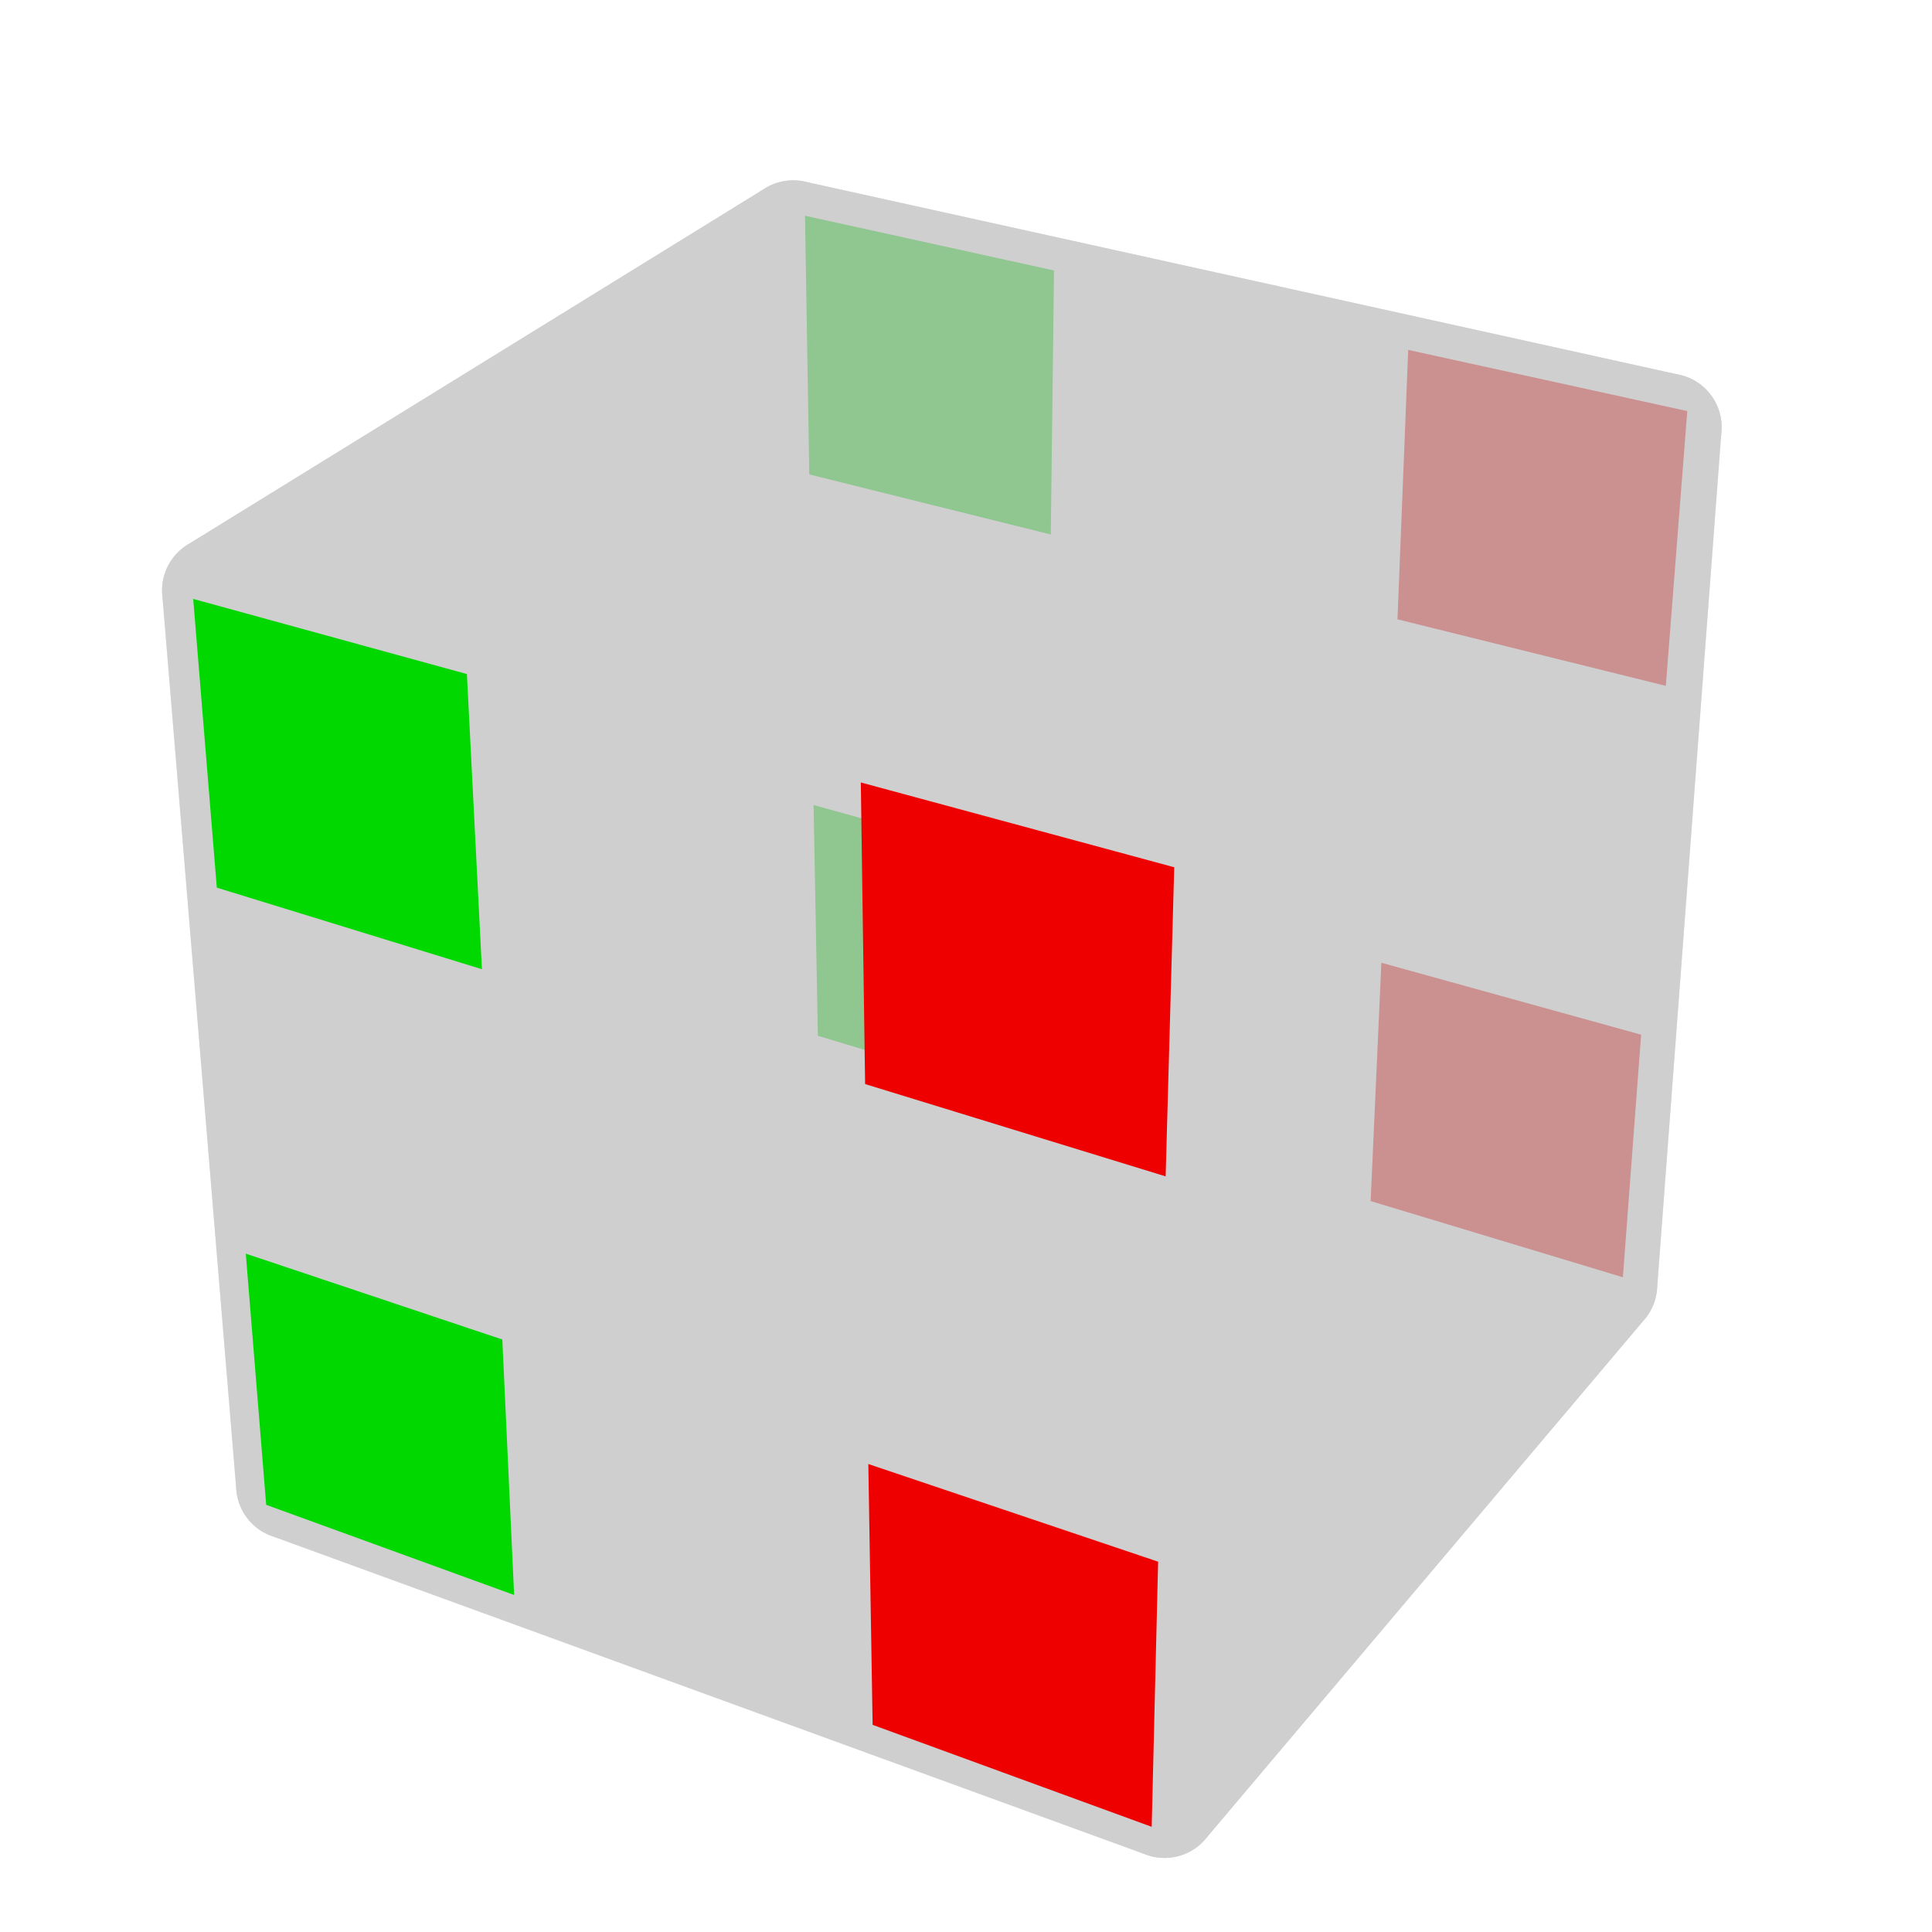 <?xml version='1.0' standalone='no'?>
<!DOCTYPE svg PUBLIC '-//W3C//DTD SVG 1.1//EN'
'http://www.w3.org/Graphics/SVG/1.1/DTD/svg11.dtd'>

<svg version='1.1' xmlns='http://www.w3.org/2000/svg'
	width='128' height='128'
	viewBox='-0.9 -0.9 1.8 1.8'>
	<rect fill='#FFFFFF' x='-0.9' y='-0.9' width='1.8' height='1.8'/>
	<g style='opacity:1;stroke-opacity:0.5;stroke-width:0;stroke-linejoin:round'>
		<polygon fill='#EE0000' stroke='#BFBFBF'  points='0.672,-0.517 0.412,-0.574 0.402,-0.323 0.652,-0.261'/>
		<polygon fill='#000000' stroke='#BFBFBF' opacity='0' points='0.368,-0.585 0.123,-0.638 0.12,-0.392 0.358,-0.333'/>
		<polygon fill='#00D800' stroke='#BFBFBF'  points='0.082,-0.648 -0.15,-0.699 -0.146,-0.458 0.079,-0.402'/>
		<polygon fill='#000000' stroke='#BFBFBF' opacity='0' points='0.65,-0.217 0.399,-0.279 0.389,-0.044 0.632,0.023'/>
		<polygon fill='#000000' stroke='#BFBFBF' opacity='0' points='0.357,-0.291 0.119,-0.35 0.117,-0.118 0.347,-0.055'/>
		<polygon fill='#000000' stroke='#BFBFBF' opacity='0' points='0.079,-0.36 -0.146,-0.416 -0.142,-0.189 0.076,-0.129'/>
		<polygon fill='#EE0000' stroke='#BFBFBF'  points='0.629,0.064 0.387,-0.003 0.377,0.219 0.612,0.29'/>
		<polygon fill='#000000' stroke='#BFBFBF' opacity='0' points='0.346,-0.015 0.116,-0.078 0.113,0.14 0.336,0.207'/>
		<polygon fill='#00D800' stroke='#BFBFBF'  points='0.077,-0.089 -0.142,-0.15 -0.138,0.065 0.074,0.129'/>
		<polygon fill='#000000' stroke='#BFBFBF' opacity='0' points='-0.637,0.51 -0.405,0.594 -0.253,0.451 -0.478,0.375'/>
		<polygon fill='#000000' stroke='#BFBFBF' opacity='0' points='-0.364,0.609 -0.119,0.698 0.026,0.547 -0.212,0.466'/>
		<polygon fill='#000000' stroke='#BFBFBF' opacity='0' points='-0.075,0.714 0.185,0.809 0.321,0.648 0.07,0.562'/>
		<polygon fill='#000000' stroke='#BFBFBF' opacity='0' points='-0.451,0.351 -0.227,0.428 -0.088,0.298 -0.306,0.228'/>
		<polygon fill='#000000' stroke='#BFBFBF' opacity='0' points='-0.187,0.441 0.051,0.522 0.182,0.385 -0.048,0.311'/>
		<polygon fill='#000000' stroke='#BFBFBF' opacity='0' points='0.093,0.536 0.345,0.622 0.467,0.476 0.225,0.398'/>
		<polygon fill='#000000' stroke='#BFBFBF' opacity='0' points='-0.282,0.207 -0.064,0.276 0.062,0.158 -0.15,0.094'/>
		<polygon fill='#000000' stroke='#BFBFBF' opacity='0' points='-0.025,0.288 0.205,0.362 0.324,0.237 0.101,0.17'/>
		<polygon fill='#000000' stroke='#BFBFBF' opacity='0' points='0.246,0.375 0.489,0.452 0.6,0.32 0.365,0.25'/>
		<polygon fill='#000000' stroke='#BFBFBF' opacity='0' points='-0.183,-0.695 -0.33,-0.605 -0.32,-0.355 -0.179,-0.454'/>
		<polygon fill='#000000' stroke='#BFBFBF' opacity='0' points='-0.356,-0.587 -0.518,-0.488 -0.503,-0.228 -0.347,-0.337'/>
		<polygon fill='#000000' stroke='#BFBFBF' opacity='0' points='-0.547,-0.468 -0.726,-0.358 -0.704,-0.089 -0.532,-0.209'/>
		<polygon fill='#000000' stroke='#BFBFBF' opacity='0' points='-0.178,-0.412 -0.319,-0.313 -0.311,-0.078 -0.174,-0.184'/>
		<polygon fill='#000000' stroke='#BFBFBF' opacity='0' points='-0.345,-0.294 -0.501,-0.185 -0.486,0.057 -0.336,-0.059'/>
		<polygon fill='#000000' stroke='#BFBFBF' opacity='0' points='-0.529,-0.164 -0.701,-0.044 -0.68,0.207 -0.515,0.078'/>
		<polygon fill='#000000' stroke='#BFBFBF' opacity='0' points='-0.173,-0.145 -0.309,-0.039 -0.301,0.182 -0.169,0.069'/>
		<polygon fill='#000000' stroke='#BFBFBF' opacity='0' points='-0.334,-0.018 -0.484,0.098 -0.471,0.326 -0.326,0.202'/>
		<polygon fill='#000000' stroke='#BFBFBF' opacity='0' points='-0.512,0.12 -0.677,0.249 -0.658,0.483 -0.499,0.348'/>
	</g>
	<g style='stroke-width:0.1;stroke-linejoin:round;opacity:0.5'>
		<polygon fill='#BFBFBF' stroke='#BFBFBF' points='0.654,-0.502 -0.161,-0.682 -0.147,0.074 0.594,0.297'/>
		<polygon fill='#BFBFBF' stroke='#BFBFBF' points='-0.63,0.484 0.185,0.781 0.594,0.297 -0.147,0.074'/>
		<polygon fill='#BFBFBF' stroke='#BFBFBF' points='-0.161,-0.682 -0.699,-0.35 -0.63,0.484 -0.147,0.074'/>
	</g>
	<g style='stroke-width:0.1;stroke-linejoin:round;opacity:0.5'>
		<polygon fill='#BFBFBF' stroke='#BFBFBF' points='0.207,-0.103 0.654,-0.502 0.594,0.297 0.185,0.781'/>
		<polygon fill='#BFBFBF' stroke='#BFBFBF' points='-0.161,-0.682 0.654,-0.502 0.207,-0.103 -0.699,-0.35'/>
		<polygon fill='#BFBFBF' stroke='#BFBFBF' points='-0.699,-0.35 0.207,-0.103 0.185,0.781 -0.63,0.484'/>
	</g>
	<g style='opacity:1;stroke-opacity:0.5;stroke-width:0;stroke-linejoin:round'>
		<polygon fill='#000000' stroke='#BFBFBF' opacity='0' points='0.232,-0.097 0.382,-0.231 0.37,0.045 0.225,0.19'/>
		<polygon fill='#000000' stroke='#BFBFBF' opacity='0' points='0.407,-0.255 0.541,-0.374 0.525,-0.108 0.395,0.022'/>
		<polygon fill='#000000' stroke='#BFBFBF' opacity='0' points='0.563,-0.395 0.683,-0.502 0.664,-0.246 0.547,-0.129'/>
		<polygon fill='#000000' stroke='#BFBFBF' opacity='0' points='0.223,0.238 0.368,0.093 0.357,0.35 0.217,0.504'/>
		<polygon fill='#000000' stroke='#BFBFBF' opacity='0' points='0.392,0.068 0.522,-0.061 0.507,0.187 0.381,0.325'/>
		<polygon fill='#000000' stroke='#BFBFBF' opacity='0' points='0.544,-0.084 0.661,-0.201 0.643,0.04 0.529,0.165'/>
		<polygon fill='#000000' stroke='#BFBFBF' opacity='0' points='0.215,0.548 0.355,0.395 0.345,0.634 0.209,0.795'/>
		<polygon fill='#000000' stroke='#BFBFBF' opacity='0' points='0.379,0.368 0.505,0.23 0.491,0.463 0.368,0.608'/>
		<polygon fill='#000000' stroke='#BFBFBF' opacity='0' points='0.526,0.206 0.64,0.081 0.623,0.307 0.512,0.439'/>
		<polygon fill='#000000' stroke='#BFBFBF' opacity='0' points='-0.163,-0.712 0.069,-0.661 -0.07,-0.566 -0.309,-0.622'/>
		<polygon fill='#000000' stroke='#BFBFBF' opacity='0' points='0.112,-0.651 0.357,-0.597 0.227,-0.496 -0.027,-0.556'/>
		<polygon fill='#000000' stroke='#BFBFBF' opacity='0' points='0.403,-0.587 0.662,-0.53 0.542,-0.423 0.272,-0.486'/>
		<polygon fill='#000000' stroke='#BFBFBF' opacity='0' points='-0.336,-0.605 -0.096,-0.548 -0.25,-0.443 -0.497,-0.505'/>
		<polygon fill='#000000' stroke='#BFBFBF' opacity='0' points='-0.052,-0.538 0.202,-0.478 0.057,-0.366 -0.206,-0.432'/>
		<polygon fill='#000000' stroke='#BFBFBF' opacity='0' points='0.249,-0.466 0.519,-0.403 0.385,-0.284 0.104,-0.354'/>
		<polygon fill='#000000' stroke='#BFBFBF' opacity='0' points='-0.527,-0.486 -0.279,-0.424 -0.45,-0.306 -0.705,-0.376'/>
		<polygon fill='#000000' stroke='#BFBFBF' opacity='0' points='-0.233,-0.412 0.03,-0.345 -0.132,-0.22 -0.404,-0.294'/>
		<polygon fill='#000000' stroke='#BFBFBF' opacity='0' points='0.078,-0.332 0.359,-0.262 0.209,-0.128 -0.083,-0.207'/>
		<polygon fill='#00D800' stroke='#BFBFBF'  points='-0.72,-0.342 -0.465,-0.272 -0.451,0.003 -0.698,-0.073'/>
		<polygon fill='#000000' stroke='#BFBFBF' opacity='0' points='-0.419,-0.259 -0.146,-0.185 -0.143,0.096 -0.405,0.016'/>
		<polygon fill='#EE0000' stroke='#BFBFBF'  points='-0.098,-0.171 0.194,-0.092 0.186,0.196 -0.094,0.11'/>
		<polygon fill='#000000' stroke='#BFBFBF' opacity='0' points='-0.695,-0.026 -0.448,0.049 -0.435,0.305 -0.674,0.224'/>
		<polygon fill='#000000' stroke='#BFBFBF' opacity='0' points='-0.404,0.063 -0.141,0.143 -0.137,0.404 -0.391,0.319'/>
		<polygon fill='#000000' stroke='#BFBFBF' opacity='0' points='-0.094,0.158 0.186,0.244 0.18,0.51 -0.09,0.419'/>
		<polygon fill='#00D800' stroke='#BFBFBF'  points='-0.671,0.268 -0.432,0.348 -0.421,0.586 -0.652,0.502'/>
		<polygon fill='#000000' stroke='#BFBFBF' opacity='0' points='-0.39,0.363 -0.136,0.448 -0.133,0.691 -0.378,0.601'/>
		<polygon fill='#EE0000' stroke='#BFBFBF'  points='-0.091,0.464 0.179,0.555 0.173,0.802 -0.087,0.707'/>
	</g>
</svg>
